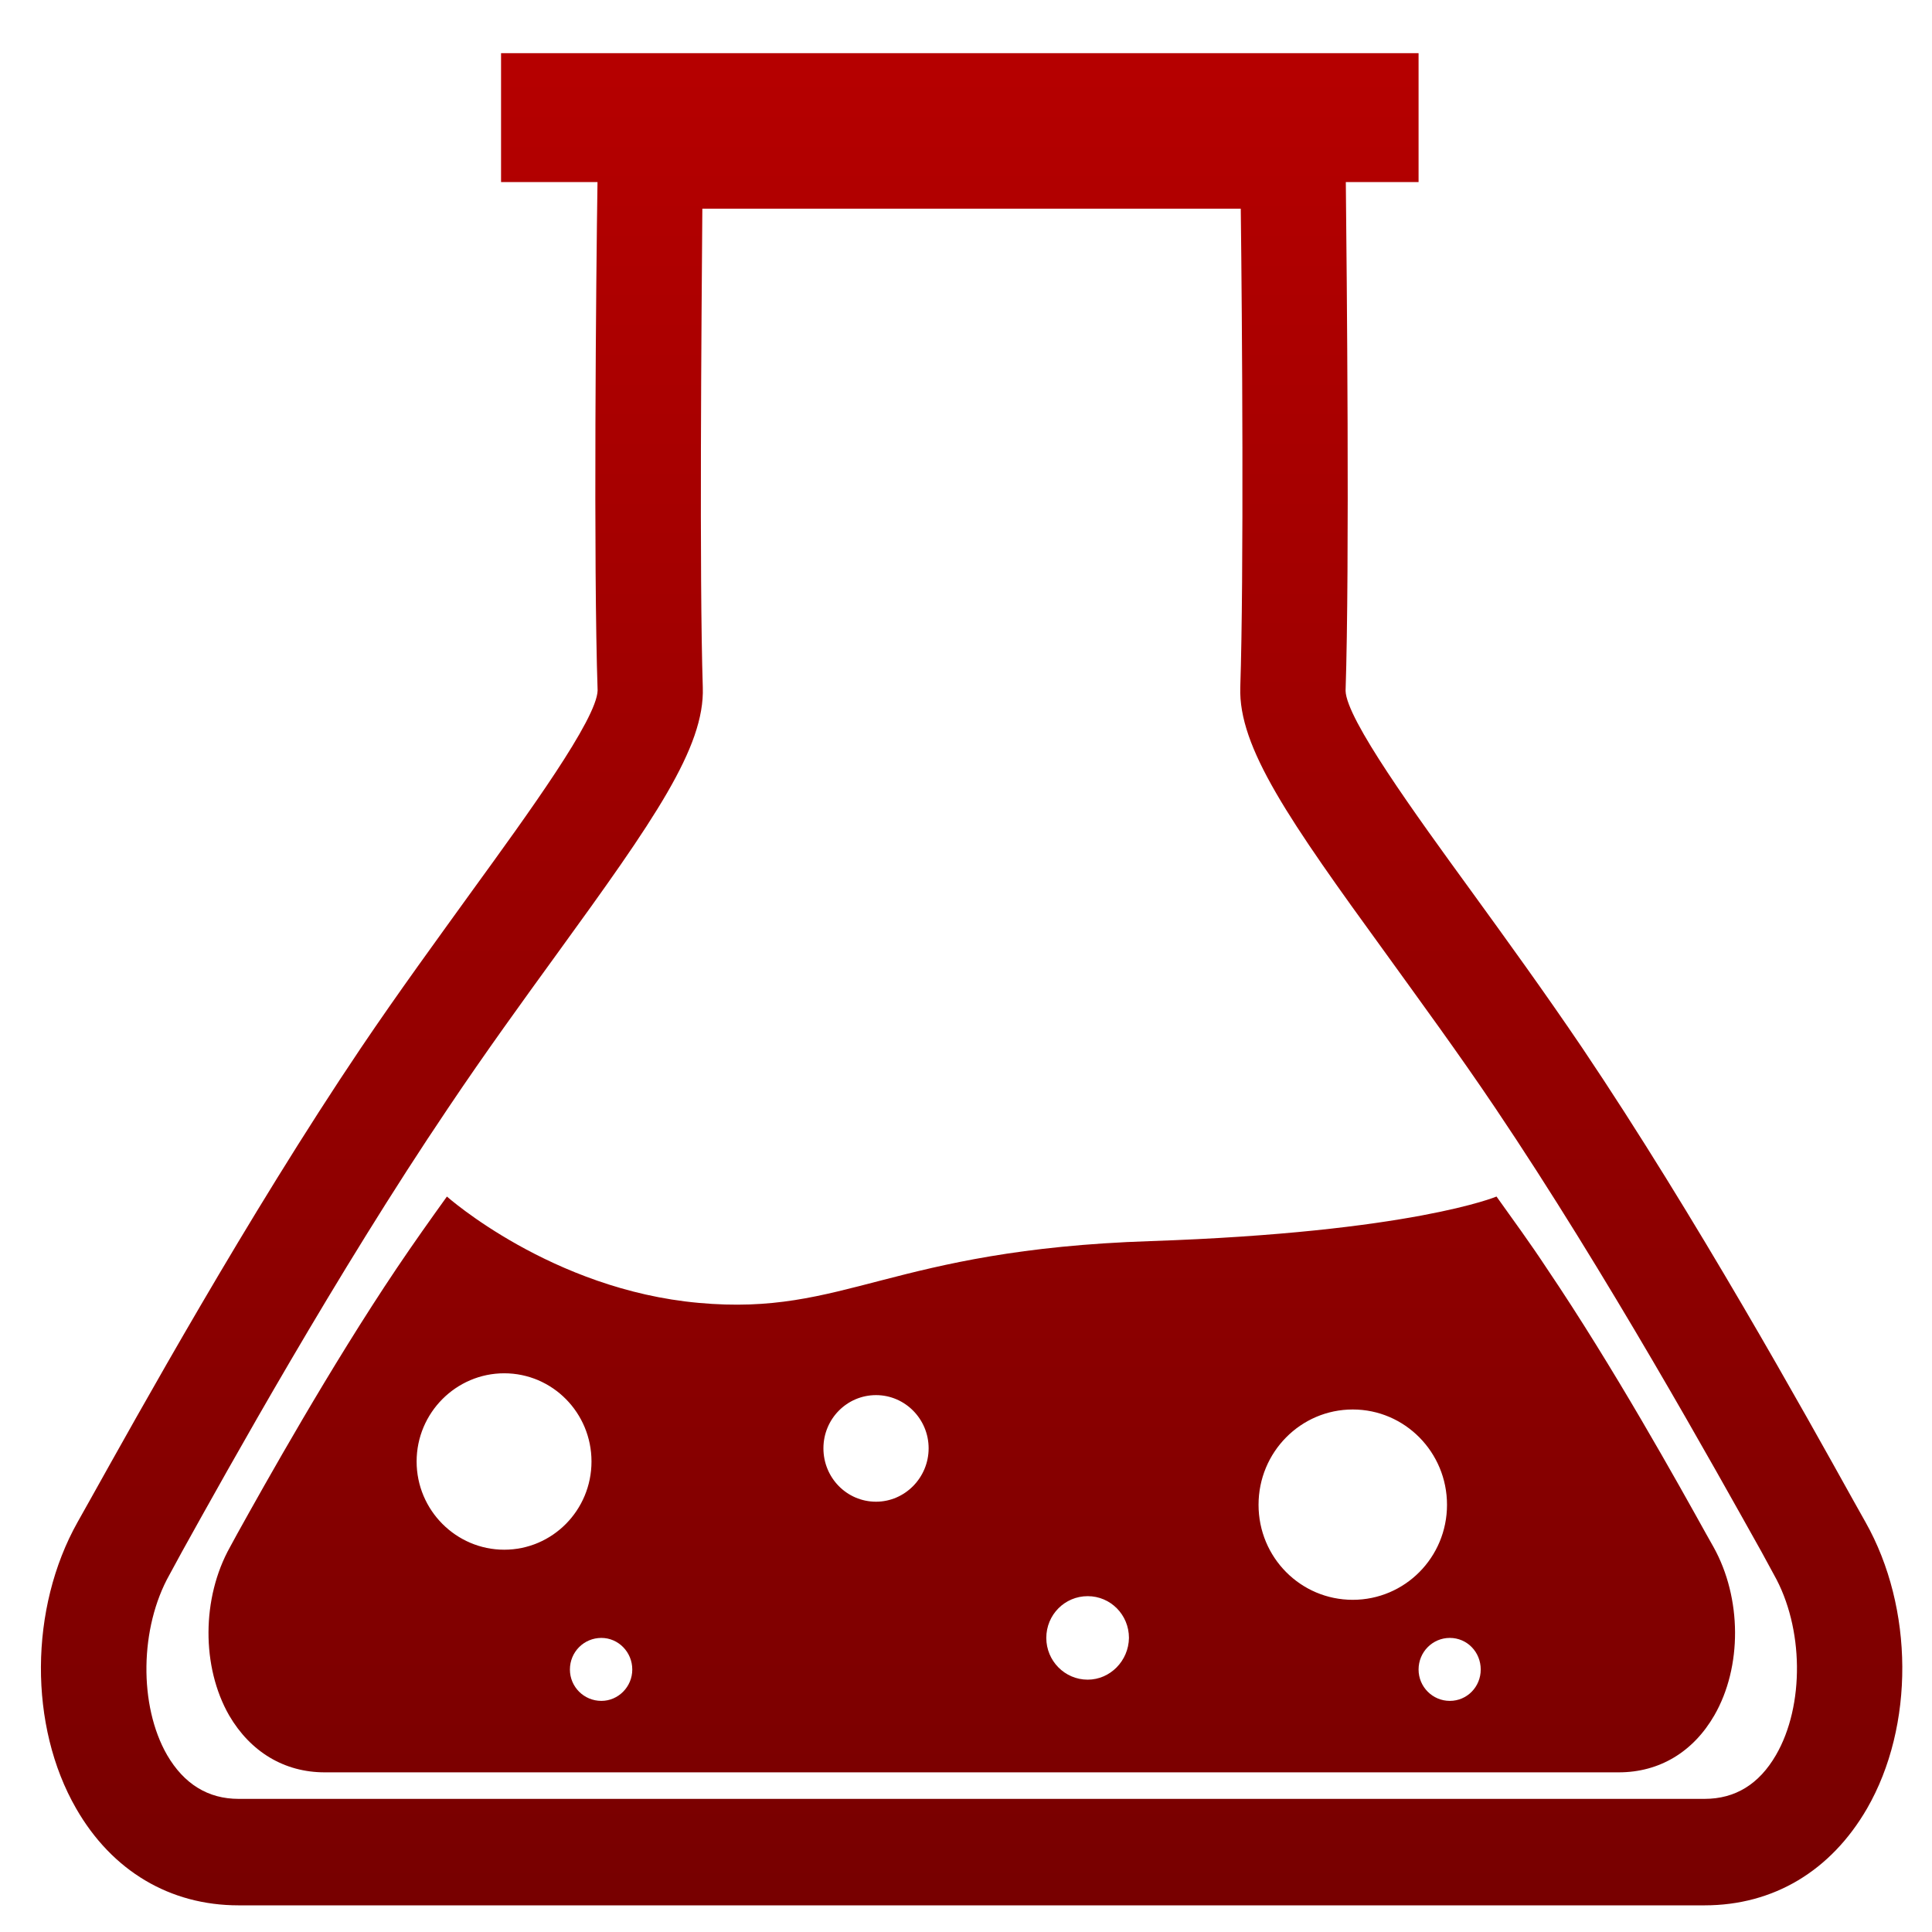 <svg xmlns="http://www.w3.org/2000/svg" xmlns:xlink="http://www.w3.org/1999/xlink" width="64" height="64" viewBox="0 0 64 64" version="1.1"><defs><linearGradient id="linear0" gradientUnits="userSpaceOnUse" x1="0" y1="0" x2="0" y2="1" gradientTransform="matrix(80.304,0,0,81.501,-8.047,-8.278)"><stop offset="0" style="stop-color:#bf0000;stop-opacity:1;"/><stop offset="1" style="stop-color:#6e0000;stop-opacity:1;"/></linearGradient></defs><g id="surface1"><path style=" stroke:none;fill-rule:nonzero;fill:url(#linear0);" d="M 16.598 1.762 L 16.598 6.031 L 19.793 6.031 C 19.746 9.039 19.656 18.766 19.797 22.871 C 19.773 23.82 17.484 26.969 15.645 29.504 C 14.496 31.098 13.215 32.848 11.953 34.719 C 8.188 40.312 4.555 46.875 2.984 49.684 L 2.57 50.422 C 0.969 53.273 0.949 57.18 2.523 59.91 C 3.711 61.98 5.633 63.117 7.902 63.117 L 56.465 63.117 C 58.746 63.117 60.648 61.98 61.848 59.91 C 63.422 57.18 63.406 53.273 61.797 50.422 L 61.383 49.684 C 59.82 46.875 56.18 40.312 52.418 34.719 C 51.152 32.848 49.883 31.098 48.727 29.504 C 46.883 26.969 44.598 23.82 44.574 22.883 C 44.711 18.766 44.613 9.039 44.582 6.031 L 46.992 6.031 L 46.992 1.762 Z M 23.266 6.914 L 41.102 6.914 C 41.148 10.59 41.207 19.102 41.086 22.77 C 41.023 24.758 42.695 27.164 45.914 31.594 C 47.039 33.156 48.297 34.867 49.535 36.707 C 53.215 42.172 56.805 48.641 58.348 51.398 L 58.762 52.16 C 59.758 53.918 59.781 56.5 58.832 58.137 C 58.273 59.102 57.484 59.59 56.465 59.59 L 7.902 59.59 C 6.895 59.59 6.098 59.102 5.535 58.137 C 4.594 56.5 4.625 53.918 5.617 52.16 L 6.031 51.398 C 7.562 48.641 11.156 42.172 14.844 36.707 C 16.078 34.867 17.32 33.156 18.453 31.594 C 21.668 27.164 23.348 24.758 23.281 22.77 C 23.164 19.102 23.238 10.59 23.266 6.914 Z M 14.805 39.637 C 14.266 40.387 13.707 41.172 13.137 42.02 C 10.93 45.305 8.773 49.164 7.859 50.809 L 7.621 51.246 C 6.676 52.934 6.672 55.219 7.59 56.824 C 8.297 58.035 9.422 58.711 10.754 58.711 L 53.625 58.711 C 54.969 58.711 56.09 58.035 56.789 56.824 C 57.715 55.219 57.703 52.934 56.762 51.246 L 56.516 50.809 C 55.602 49.164 53.461 45.305 51.242 42.02 C 50.684 41.172 50.109 40.387 49.574 39.637 C 49.574 39.637 46.766 40.82 38.117 41.113 C 29.465 41.398 28.012 43.605 23.148 43.16 C 18.273 42.723 14.805 39.637 14.805 39.637 Z M 16.703 45.492 C 18.301 45.492 19.594 46.801 19.594 48.414 C 19.594 50.027 18.301 51.336 16.703 51.336 C 15.109 51.336 13.801 50.027 13.801 48.414 C 13.801 46.801 15.109 45.492 16.703 45.492 Z M 29.02 46.215 C 29.977 46.215 30.762 47.004 30.762 47.977 C 30.762 48.949 29.977 49.746 29.02 49.746 C 28.051 49.746 27.277 48.953 27.277 47.977 C 27.277 47.004 28.055 46.215 29.02 46.215 Z M 44.812 46.691 C 46.535 46.691 47.934 48.105 47.934 49.848 C 47.934 51.594 46.535 52.996 44.812 52.996 C 43.086 52.996 41.691 51.594 41.691 49.848 C 41.691 48.105 43.086 46.691 44.812 46.691 Z M 36.031 52.875 C 36.789 52.875 37.398 53.492 37.398 54.258 C 37.387 55.016 36.777 55.641 36.031 55.641 C 35.27 55.641 34.66 55.016 34.66 54.258 C 34.66 53.492 35.27 52.875 36.031 52.875 Z M 19.922 54.258 C 20.48 54.258 20.945 54.723 20.945 55.305 C 20.945 55.879 20.48 56.344 19.922 56.344 C 19.344 56.344 18.879 55.879 18.879 55.305 C 18.879 54.723 19.344 54.258 19.922 54.258 Z M 48.027 54.258 C 48.598 54.258 49.051 54.723 49.051 55.305 C 49.051 55.879 48.598 56.344 48.027 56.344 C 47.457 56.344 46.992 55.879 46.992 55.305 C 46.992 54.723 47.457 54.258 48.027 54.258 Z M 48.027 54.258 "/></g></svg>

